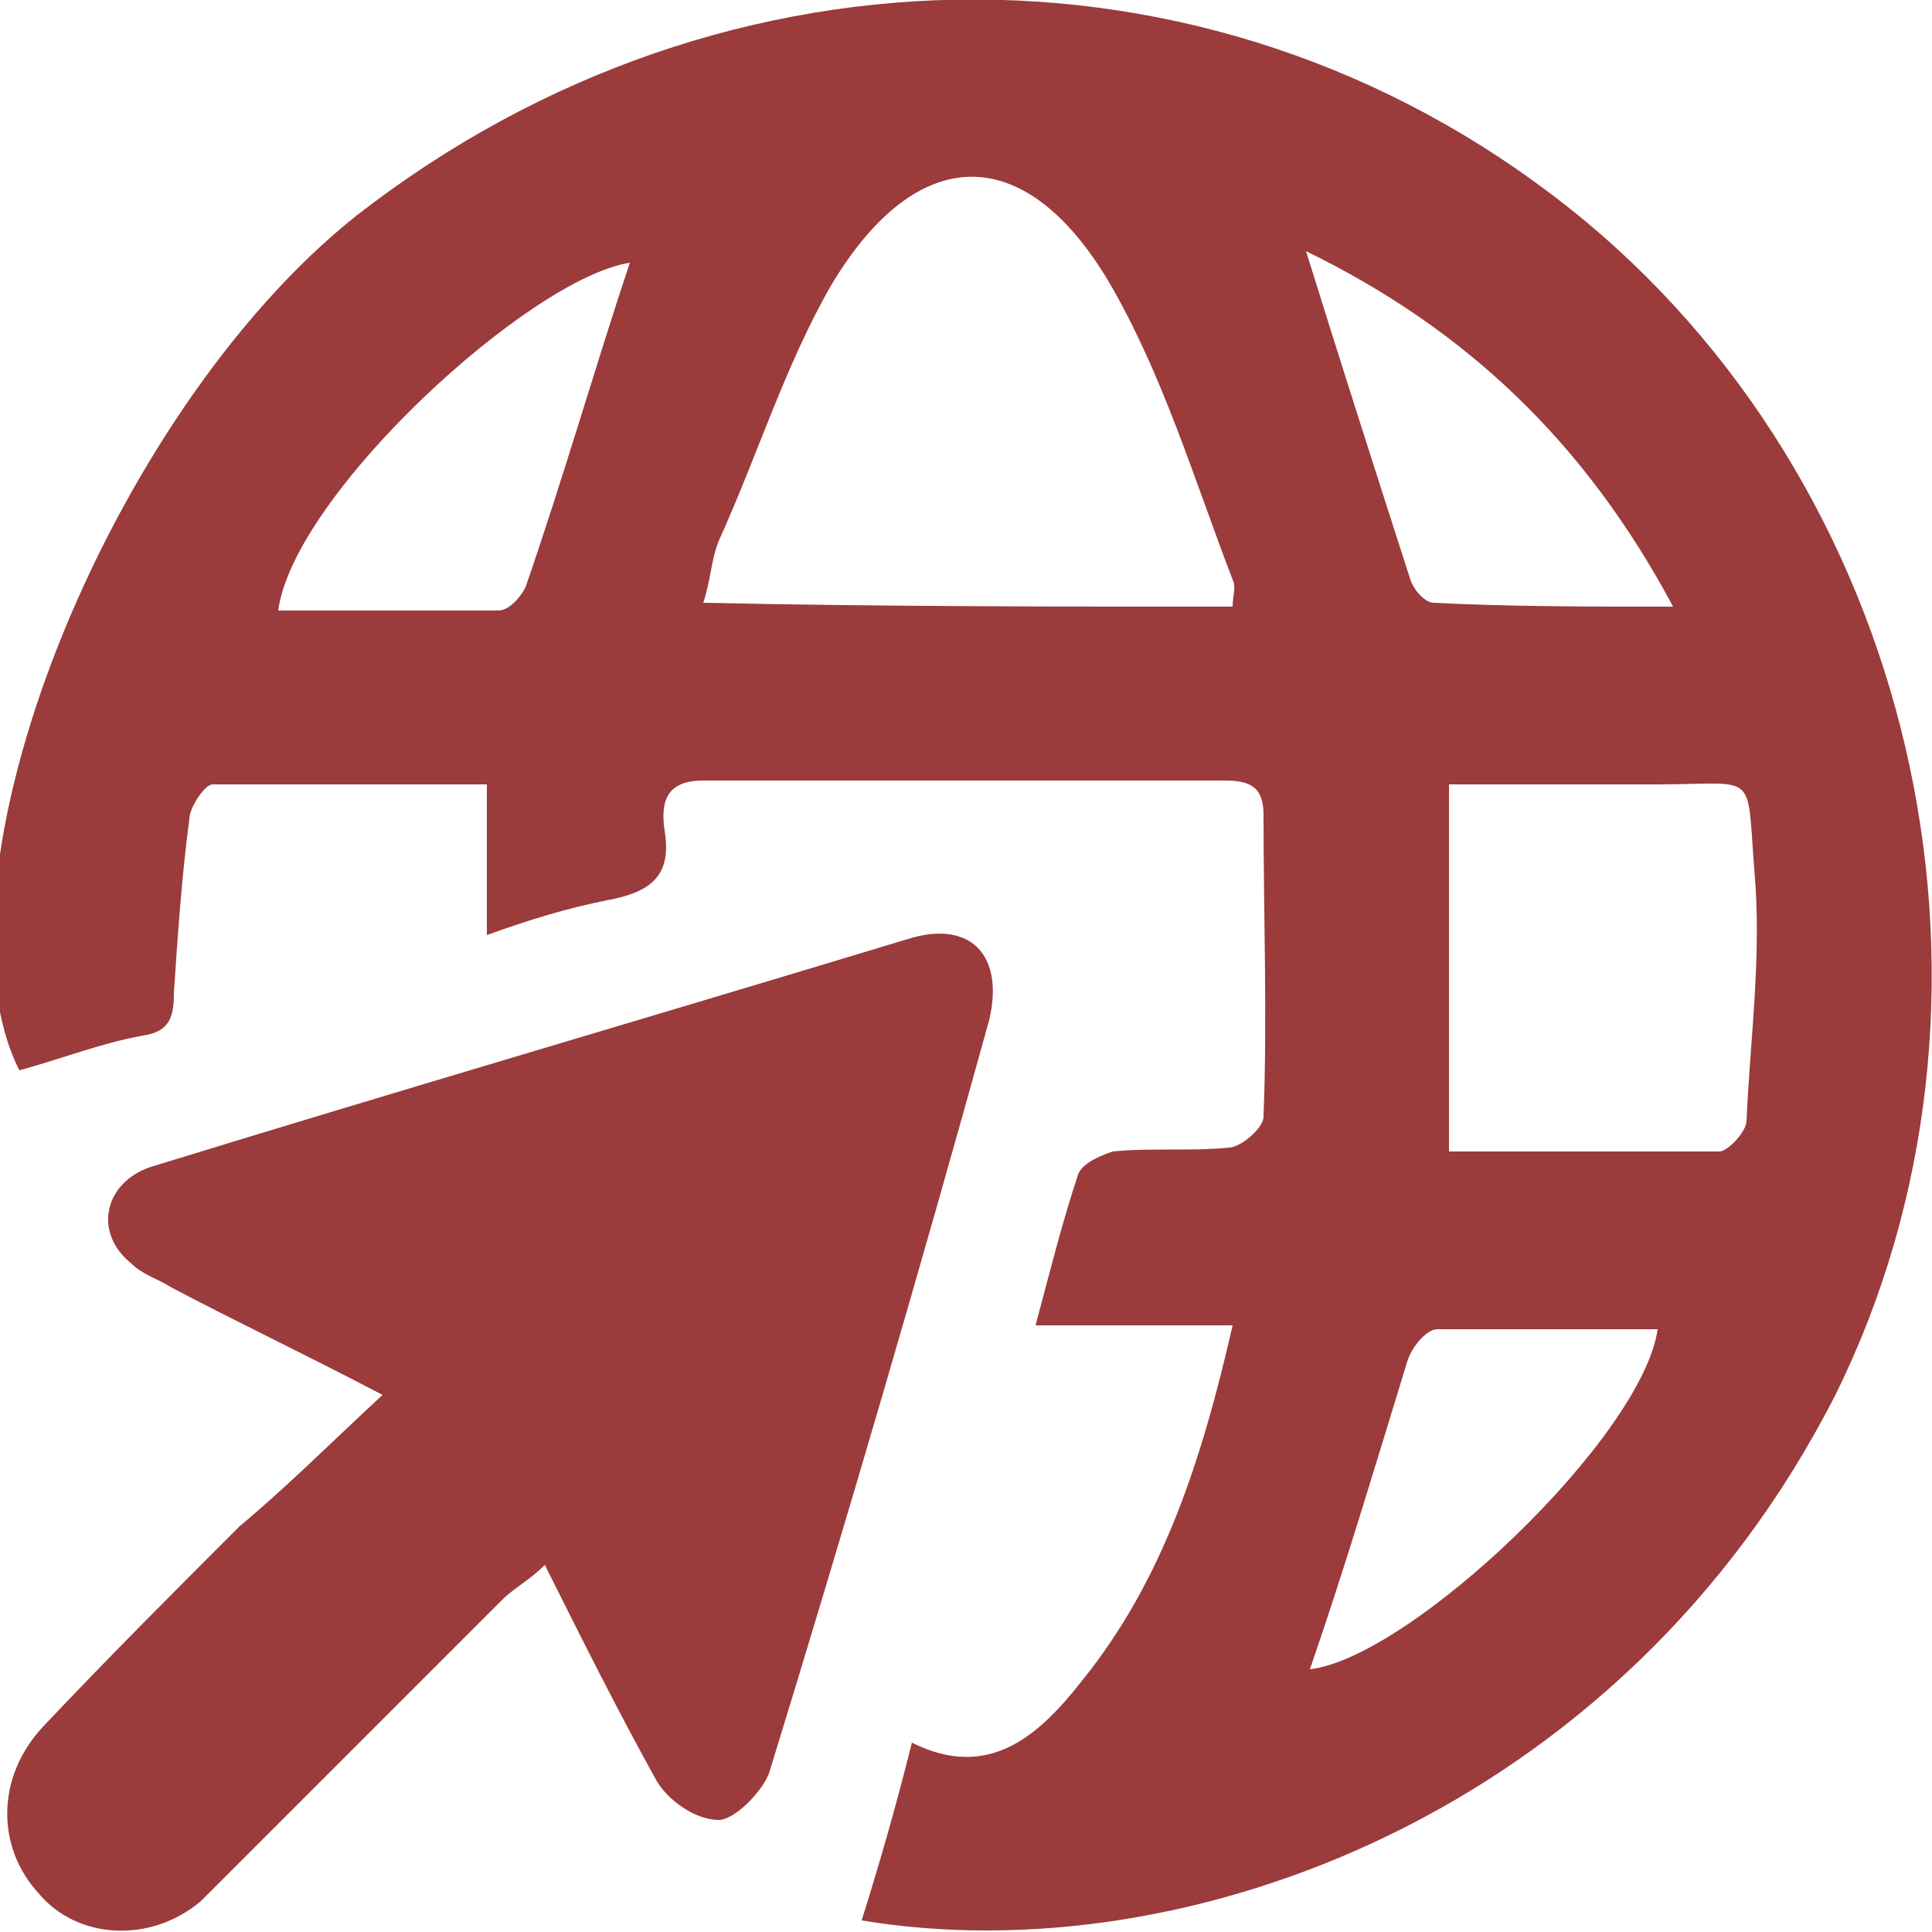 <?xml version="1.0" encoding="utf-8"?>
<!-- Generator: Adobe Illustrator 28.0.0, SVG Export Plug-In . SVG Version: 6.00 Build 0)  -->
<svg version="1.1" id="Layer_1" xmlns="http://www.w3.org/2000/svg" xmlns:xlink="http://www.w3.org/1999/xlink" x="0px" y="0px"
	 viewBox="0 0 50 50" style="enable-background:new 0 0 50 50;" xml:space="preserve">
<style type="text/css">
	.st0{fill:#9B3B3C;}
</style>
<g>
	<g>
		<path class="st0" d="M22.3,49.7c0.5-1.6,0.9-3,1.3-4.6c2,1,3.3-0.2,4.4-1.6c2.1-2.6,3.1-5.7,3.9-9.2c-1.7,0-3.3,0-5.1,0
			c0.4-1.5,0.7-2.7,1.1-3.9c0.1-0.3,0.6-0.5,0.9-0.6c1-0.1,2,0,3-0.1c0.3,0,0.9-0.5,0.9-0.8c0.1-2.6,0-5.2,0-7.8
			c0-0.7-0.3-0.9-1-0.9c-4.5,0-9,0-13.5,0c-1,0-1.1,0.6-1,1.3c0.2,1.2-0.4,1.6-1.5,1.8c-1,0.2-2,0.5-3.1,0.9c0-1.4,0-2.5,0-3.9
			c-2.4,0-4.7,0-7.1,0c-0.2,0-0.6,0.6-0.6,0.9c-0.2,1.5-0.3,3-0.4,4.5c0,0.6-0.1,1-0.8,1.1c-1.1,0.2-2.1,0.6-3.2,0.9
			c-2.5-5,2.3-17,8.7-22.1C18.8-1.9,31.8-1.9,41,5.7C49.8,13,52.5,26,47.5,36.1C42,46.9,30.7,51.1,22.3,49.7z M31.9,15.7
			c0-0.3,0.1-0.5,0-0.7c-1-2.6-1.8-5.3-3.2-7.7c-2.2-3.7-5-3.6-7.2,0.1c-1.2,2.1-1.9,4.4-2.9,6.6c-0.2,0.5-0.2,1-0.4,1.6
			C22.9,15.7,27.4,15.7,31.9,15.7z M37.5,29.8c2.4,0,4.7,0,7,0c0.2,0,0.7-0.5,0.7-0.8c0.1-2.2,0.4-4.3,0.2-6.5
			c-0.2-2.6,0.1-2.2-2.5-2.2c-1.8,0-3.6,0-5.4,0C37.5,23.5,37.5,26.6,37.5,29.8z M43.3,15.7c-2.3-4.3-5.4-7.2-9.5-9.2
			c0.9,2.9,1.8,5.7,2.7,8.5c0.1,0.3,0.4,0.6,0.6,0.6C39.1,15.7,41.1,15.7,43.3,15.7z M16.3,6.8c-2.6,0.4-8.7,6-9.1,9
			c1.9,0,3.8,0,5.7,0c0.3,0,0.6-0.4,0.7-0.6C14.6,12.3,15.4,9.5,16.3,6.8z M33.9,43.2c2.6-0.3,8.6-6,9-8.8c-1.9,0-3.8,0-5.7,0
			c-0.3,0-0.7,0.5-0.8,0.9C35.6,37.9,34.8,40.6,33.9,43.2z"/>
		<path class="st0" d="M9.9,36.1c-2.1-1.1-3.8-1.9-5.5-2.8c-0.3-0.2-0.7-0.3-1-0.6c-1-0.8-0.7-2.1,0.5-2.5c6.5-2,13-3.9,19.6-5.9
			c1.6-0.5,2.5,0.4,2.1,2.1c-1.8,6.5-3.7,13-5.7,19.5c-0.2,0.5-0.9,1.2-1.3,1.2c-0.6,0-1.3-0.5-1.6-1c-1-1.8-1.9-3.6-2.9-5.6
			c-0.4,0.4-0.8,0.6-1.1,0.9c-2.3,2.3-4.7,4.7-7,7c-0.3,0.3-0.5,0.5-0.8,0.8C3.9,50.3,2,50.2,1,49c-1.1-1.2-1.1-3,0.1-4.3
			c1.7-1.8,3.4-3.5,5.1-5.2C7.4,38.5,8.5,37.4,9.9,36.1z"/>
	</g>
</g>
</svg>
